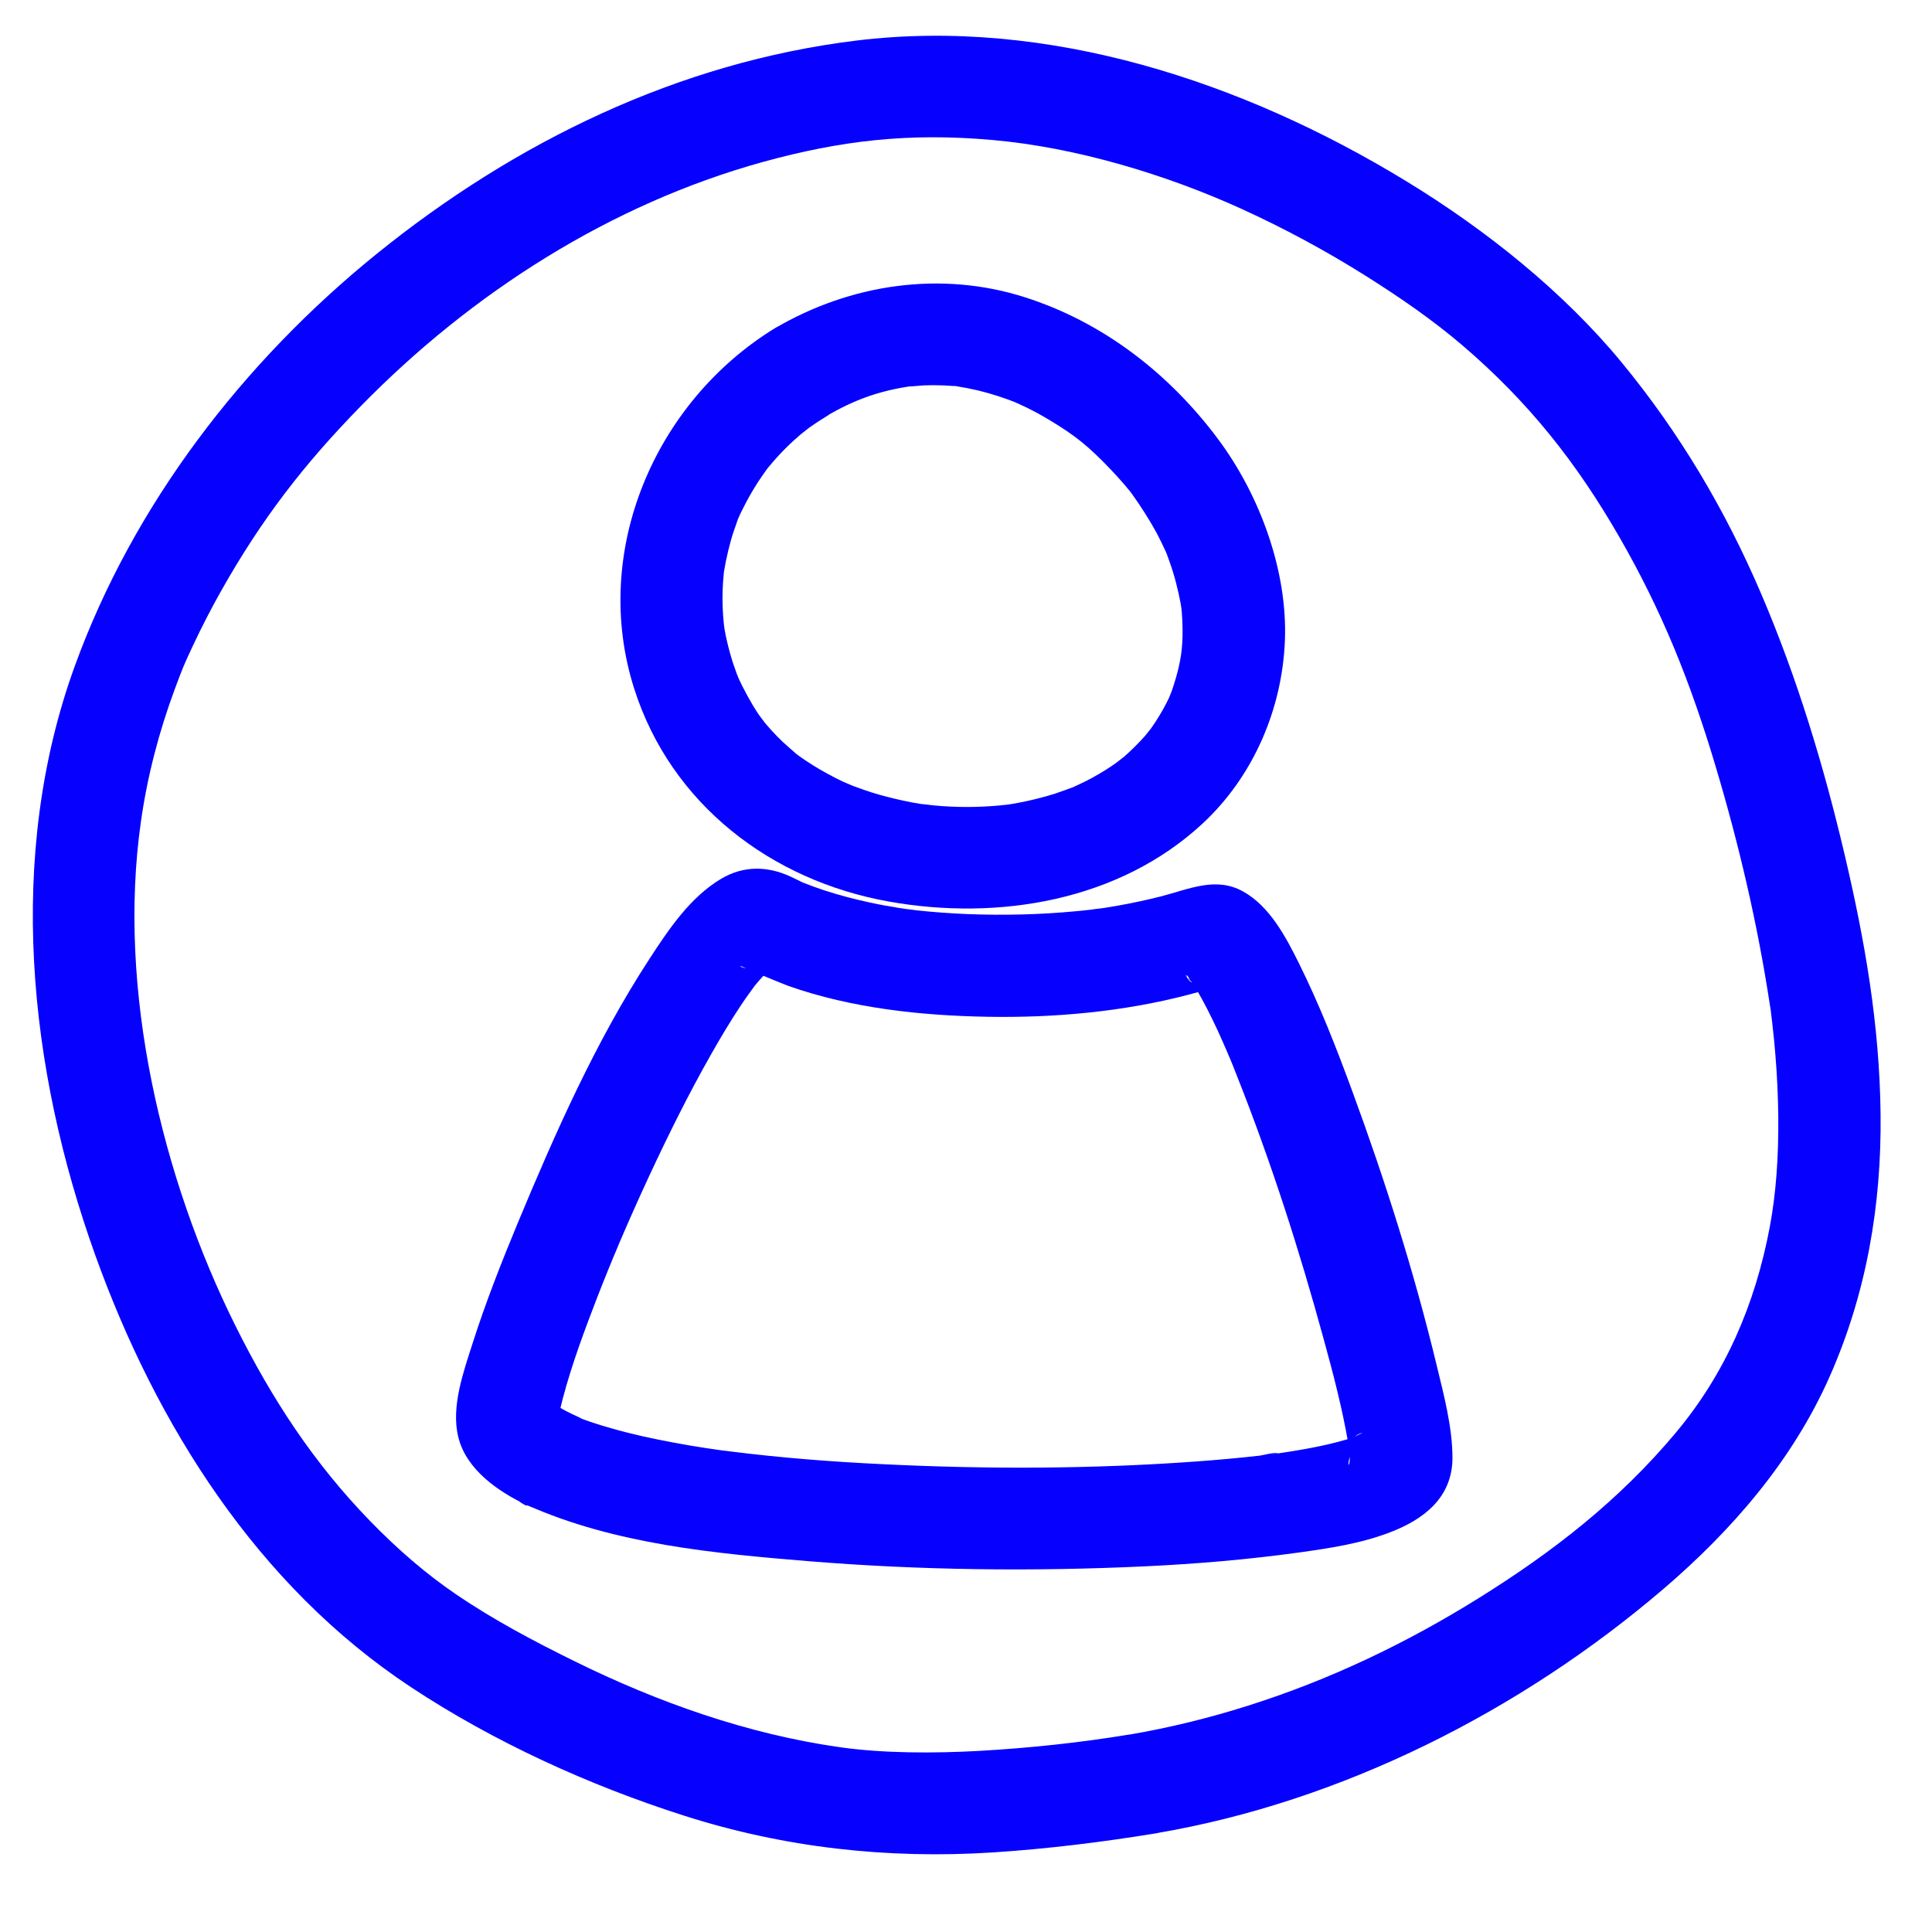 <?xml version="1.0" encoding="UTF-8"?><svg xmlns="http://www.w3.org/2000/svg" viewBox="0 0 135.25 135.25"><defs><style>.d{fill:none;}.e{fill:#0600ff;}</style></defs><g id="a"/><g id="b"><g id="c"><path class="e" d="M57.8,29.16c1.93-1.14,3.72-1.81,6.08-2.14-.61,.09,.54-.03,.77-.04,.46-.02,.92-.02,1.38,0,.23,.01,.46,.03,.69,.04,1.08,.04-.39-.08,.25,.02,.51,.08,1.02,.18,1.53,.3,.9,.22,1.79,.51,2.65,.85-.51-.21,.03,.02,.12,.06,.21,.1,.43,.2,.64,.3,.53,.26,1.05,.55,1.55,.85,1.83,1.1,2.73,1.83,4.29,3.46,.33,.35,.65,.7,.96,1.06,.15,.18,.31,.37,.46,.55-.32-.4,.05,.07,.09,.13,.62,.87,1.19,1.76,1.7,2.69,.22,.41,.42,.83,.62,1.26,.3,.65,.1,.25,.05,.11,.08,.22,.17,.43,.24,.65,.35,.97,.6,1.97,.79,2.98,.01,.07,.09,.63,.03,.15,.03,.29,.06,.58,.07,.87,.03,.58,.04,1.16,0,1.74-.06,1.08-.33,2.15-.74,3.35-.02,.06-.31,.74-.09,.24-.07,.17-.15,.33-.23,.49-.16,.32-.33,.63-.52,.94s-.37,.6-.58,.89c-.1,.14-.21,.28-.31,.43,.54-.73,0-.03-.1,.09-.46,.52-.95,1.01-1.47,1.47-.22,.19-.94,.7-.29,.25-.36,.25-.71,.5-1.08,.73-.6,.37-1.21,.71-1.85,1-.16,.08-.32,.14-.48,.22,.72-.34,.29-.12,.12-.05-.42,.15-.84,.31-1.26,.45-.69,.22-1.39,.4-2.09,.55-.36,.08-.71,.14-1.07,.2-.18,.03-.36,.06-.54,.08,.96-.14,.02-.01-.14,0-1.56,.15-3.14,.15-4.7,0-.25-.02-1.34-.19-.43-.03-.36-.06-.73-.11-1.09-.18-.77-.15-1.53-.33-2.28-.54s-1.47-.48-2.19-.75c.75,.28-.13-.06-.38-.18-.36-.17-.72-.36-1.07-.55-.66-.36-1.3-.76-1.91-1.19-.14-.1-.28-.21-.42-.31,.09,.07,.58,.49,.11,.07-.29-.26-.59-.51-.88-.78-.54-.51-1.02-1.05-1.49-1.62,.51,.61-.04-.07-.21-.32-.27-.4-.52-.82-.75-1.24-.26-.48-.52-.97-.73-1.47,.21,.49-.02-.06-.05-.14-.11-.33-.24-.66-.34-1-.17-.55-.31-1.12-.43-1.68-.05-.22-.08-.45-.12-.68,.09,.52,0,.02-.02-.24-.1-1.06-.11-2.14-.01-3.2,.02-.22,.04-.45,.07-.67-.1,.77,.07-.31,.09-.37,.1-.49,.22-.98,.35-1.46s.31-.95,.47-1.42c.22-.65,.08-.22,.02-.07,.13-.31,.28-.61,.43-.9,.48-.95,1.04-1.85,1.67-2.7,.34-.46-.31,.36,.06-.07,.18-.21,.36-.43,.55-.64,.38-.42,.78-.82,1.19-1.2,.17-.15,.34-.3,.51-.45,.02-.02,.87-.67,.35-.29,.47-.34,.95-.66,1.44-.96,1.64-1.01,2.27-3.2,1.28-4.89s-3.24-2.3-4.89-1.28c-8.43,5.18-12.9,15.66-9.84,25.24,2.58,8.08,9.59,13.42,17.81,14.89,7.66,1.37,16.13-.03,21.98-5.46,3.55-3.3,5.57-8,5.76-12.82s-1.72-10.13-4.7-14.12c-3.41-4.56-8.01-8.14-13.47-9.89-5.88-1.89-12.24-.95-17.53,2.16-3.96,2.33-.37,8.51,3.61,6.17Z"/><path class="e" d="M36.91,105.37c6.11,2.72,13.08,3.38,19.68,3.92,7.84,.64,15.73,.73,23.59,.36,3.58-.17,7.15-.47,10.7-.96,2.16-.3,4.38-.63,6.43-1.42,2.36-.9,4.36-2.43,4.37-5.2,0-2.15-.6-4.4-1.1-6.47-1.57-6.51-3.61-12.95-5.92-19.23-1.11-3.02-2.29-6.04-3.72-8.92-.92-1.85-2.06-4.03-3.95-5.06s-3.74-.15-5.71,.36c-.98,.25-1.97,.46-2.97,.64-.27,.05-.55,.09-.83,.14,.05,0-1.05,.15-.54,.08s-.61,.07-.56,.07c-.35,.04-.7,.08-1.05,.11-2.53,.24-5.08,.3-7.62,.2-1.21-.05-2.42-.14-3.62-.27,.07,0-1.09-.14-.59-.07s-.64-.1-.57-.09c-.68-.11-1.36-.23-2.04-.38-1.07-.23-2.14-.51-3.18-.85-.49-.16-.98-.34-1.46-.53-.14-.05-.62-.29,.02,.01-.31-.14-.61-.3-.92-.44-1.61-.75-3.29-.78-4.85,.14-2.17,1.28-3.69,3.55-5.03,5.61-3.76,5.77-6.59,12.17-9.23,18.51-1.14,2.75-2.23,5.52-3.14,8.36-.64,2.01-1.54,4.48-1.02,6.6,.55,2.29,2.81,3.84,4.81,4.78,1.75,.82,3.85,.49,4.89-1.28,.91-1.55,.47-4.06-1.28-4.89-.61-.28-1.26-.58-1.79-1,.46,.37-.05-.07-.05-.1l.18,.26c-.28-.49-.22-.31,.18,.54-.13-.48,.08,.69,.08,.7,.03-.06,0-.34,0-.42,0-.7-.22,1.18,0,0,.09-.45,.2-.89,.31-1.32,.64-2.41,1.52-4.76,2.42-7.09,.27-.7,.55-1.39,.83-2.08,.15-.38,.31-.75,.47-1.13,.06-.15,.13-.3,.19-.46-.38,.91-.04,.09,.03-.07,.67-1.57,1.36-3.12,2.08-4.67,1.35-2.9,2.77-5.77,4.35-8.55,.65-1.15,1.33-2.29,2.06-3.39,.33-.5,.68-.98,1.03-1.46,.31-.43-.63,.75-.02,.03,.17-.2,.34-.41,.52-.6,.25-.28,.55-.51,.8-.79s-.88,.55-.23,.19c.55-.31,.12-.04-.36,.1,.46-.14,.4,.05-.56,.04,.22,0,.29,.06-.28-.06-.04,0-.96-.1-.89-.26-.02,.05,2.96,1.27,3.34,1.41,4.43,1.56,9.29,2.08,13.96,2.16s9.46-.35,13.99-1.53c.48-.12,.96-.26,1.43-.41,.23-.07,.98-.2,1.12-.37-.21,.27-1.62,.02-1.6,.02-.23-.06-.95-.29-1.13-.66,.05,.1,.47,.55,.56,.59-.5-.21-.56-.8-.33-.42,.05,.08,.12,.16,.17,.24,.12,.18,.24,.37,.35,.55,.57,.94,1.06,1.94,1.53,2.94,.25,.55,.49,1.1,.73,1.65,.31,.7-.32-.79-.03-.07,.05,.14,.11,.27,.17,.4,.16,.38,.31,.76,.46,1.15,2.4,6.04,4.4,12.27,6.11,18.54,.65,2.36,1.27,4.74,1.69,7.15,.03,.19,.06,.39,.1,.59,.12,.67-.09-1.04-.04-.32,.02,.31,.03,.62,.06,.93,.03,.34-.29,.92,.1-.62-.14,.56,.46-.92,.25-.57s.78-.89,.35-.46c-.45,.45,.9-.51,.35-.26-.17,.08-.62,.25-.73,.39,.37-.43,.93-.35,.45-.19-.07,.02-.15,.06-.22,.08-.22,.07-.44,.15-.66,.22-.97,.29-1.97,.51-2.97,.69-.59,.11-1.18,.2-1.77,.29-.17,.02-.33,.05-.5,.07-.6,.09,.3-.06,.34-.05-.27-.09-1,.12-1.28,.16-1.48,.17-2.97,.3-4.45,.41-7.3,.53-14.65,.55-21.96,.19-3.58-.17-7.16-.45-10.72-.9-.21-.03-.42-.06-.64-.08,.89,.11,.39,.05,.2,.03-.41-.06-.82-.12-1.23-.18-.78-.12-1.56-.25-2.34-.4-1.39-.26-2.78-.56-4.15-.95-.54-.15-1.07-.31-1.6-.49-.27-.09-.54-.2-.81-.29-.82-.3,.76,.34-.03,0-1.76-.78-3.84-.51-4.89,1.28-.89,1.52-.49,4.1,1.28,4.89Z"/><path class="e" d="M79.04,121.43c-3.47,.57-6.96,.94-10.46,1.14-3.22,.18-6.77,.17-9.74-.25-6.52-.92-12.81-3.16-18.63-6.03-2.84-1.4-5.68-2.9-8.3-4.69-2.06-1.4-4.04-3.1-6.03-5.15-3.87-3.99-6.8-8.42-9.39-13.62-5.13-10.31-8.32-23.51-6.62-35.35,.45-3.16,1.26-6.26,2.37-9.25,.54-1.45,.62-1.66,1.28-3.06,.61-1.3,1.27-2.58,1.98-3.84,2.83-5.01,5.78-8.83,9.74-12.88,7.8-7.98,17.51-14.16,28.16-17.11,5.45-1.5,10.19-2.06,16.07-1.54s12.16,2.42,17.44,4.82c2.96,1.35,5.84,2.9,8.6,4.63,2.5,1.57,4.81,3.17,6.87,4.93,4.63,3.96,7.98,8.2,10.98,13.41s4.99,10.19,6.73,16.02c1.64,5.48,2.95,11.08,3.81,16.74,.19,1.22-.07-.68,.08,.55,.03,.25,.06,.5,.09,.75,.09,.75,.16,1.5,.22,2.25,.12,1.43,.18,2.86,.2,4.29,.02,2.87-.16,5.35-.59,7.67-1.03,5.49-3.14,10.32-6.58,14.43-3.98,4.76-8.63,8.36-13.76,11.56s-10.48,5.75-16.2,7.56c-2.72,.86-5.48,1.54-8.29,2.02-1.9,.32-2.97,2.67-2.5,4.4,.55,2.02,2.49,2.82,4.4,2.5,12.98-2.21,25.49-8.56,35.46-17.08,4.83-4.13,9.06-9.02,11.65-14.87s3.64-12.04,3.57-18.36-1.11-12.2-2.5-18.12c-1.47-6.26-3.32-12.39-5.85-18.31s-5.73-11.3-9.77-16.21-9.46-9.27-15.11-12.71C87.03,5.72,73.36,1.2,59.95,2.84c-12.45,1.52-23.9,7.1-33.59,14.94-9.34,7.56-17.03,17.54-21.14,28.89-4.8,13.26-3.24,28.14,1.45,41.2,4.28,11.92,11.38,23.16,22.1,30.24,5.81,3.84,12.45,6.86,19.07,8.98,7.05,2.26,14.29,3.06,21.66,2.59,3.83-.25,7.65-.72,11.44-1.34,1.91-.31,2.97-2.68,2.5-4.4-.56-2.02-2.48-2.81-4.4-2.5Z"/><circle class="d" cx="67.62" cy="67.62" r="67.62"/></g></g></svg>